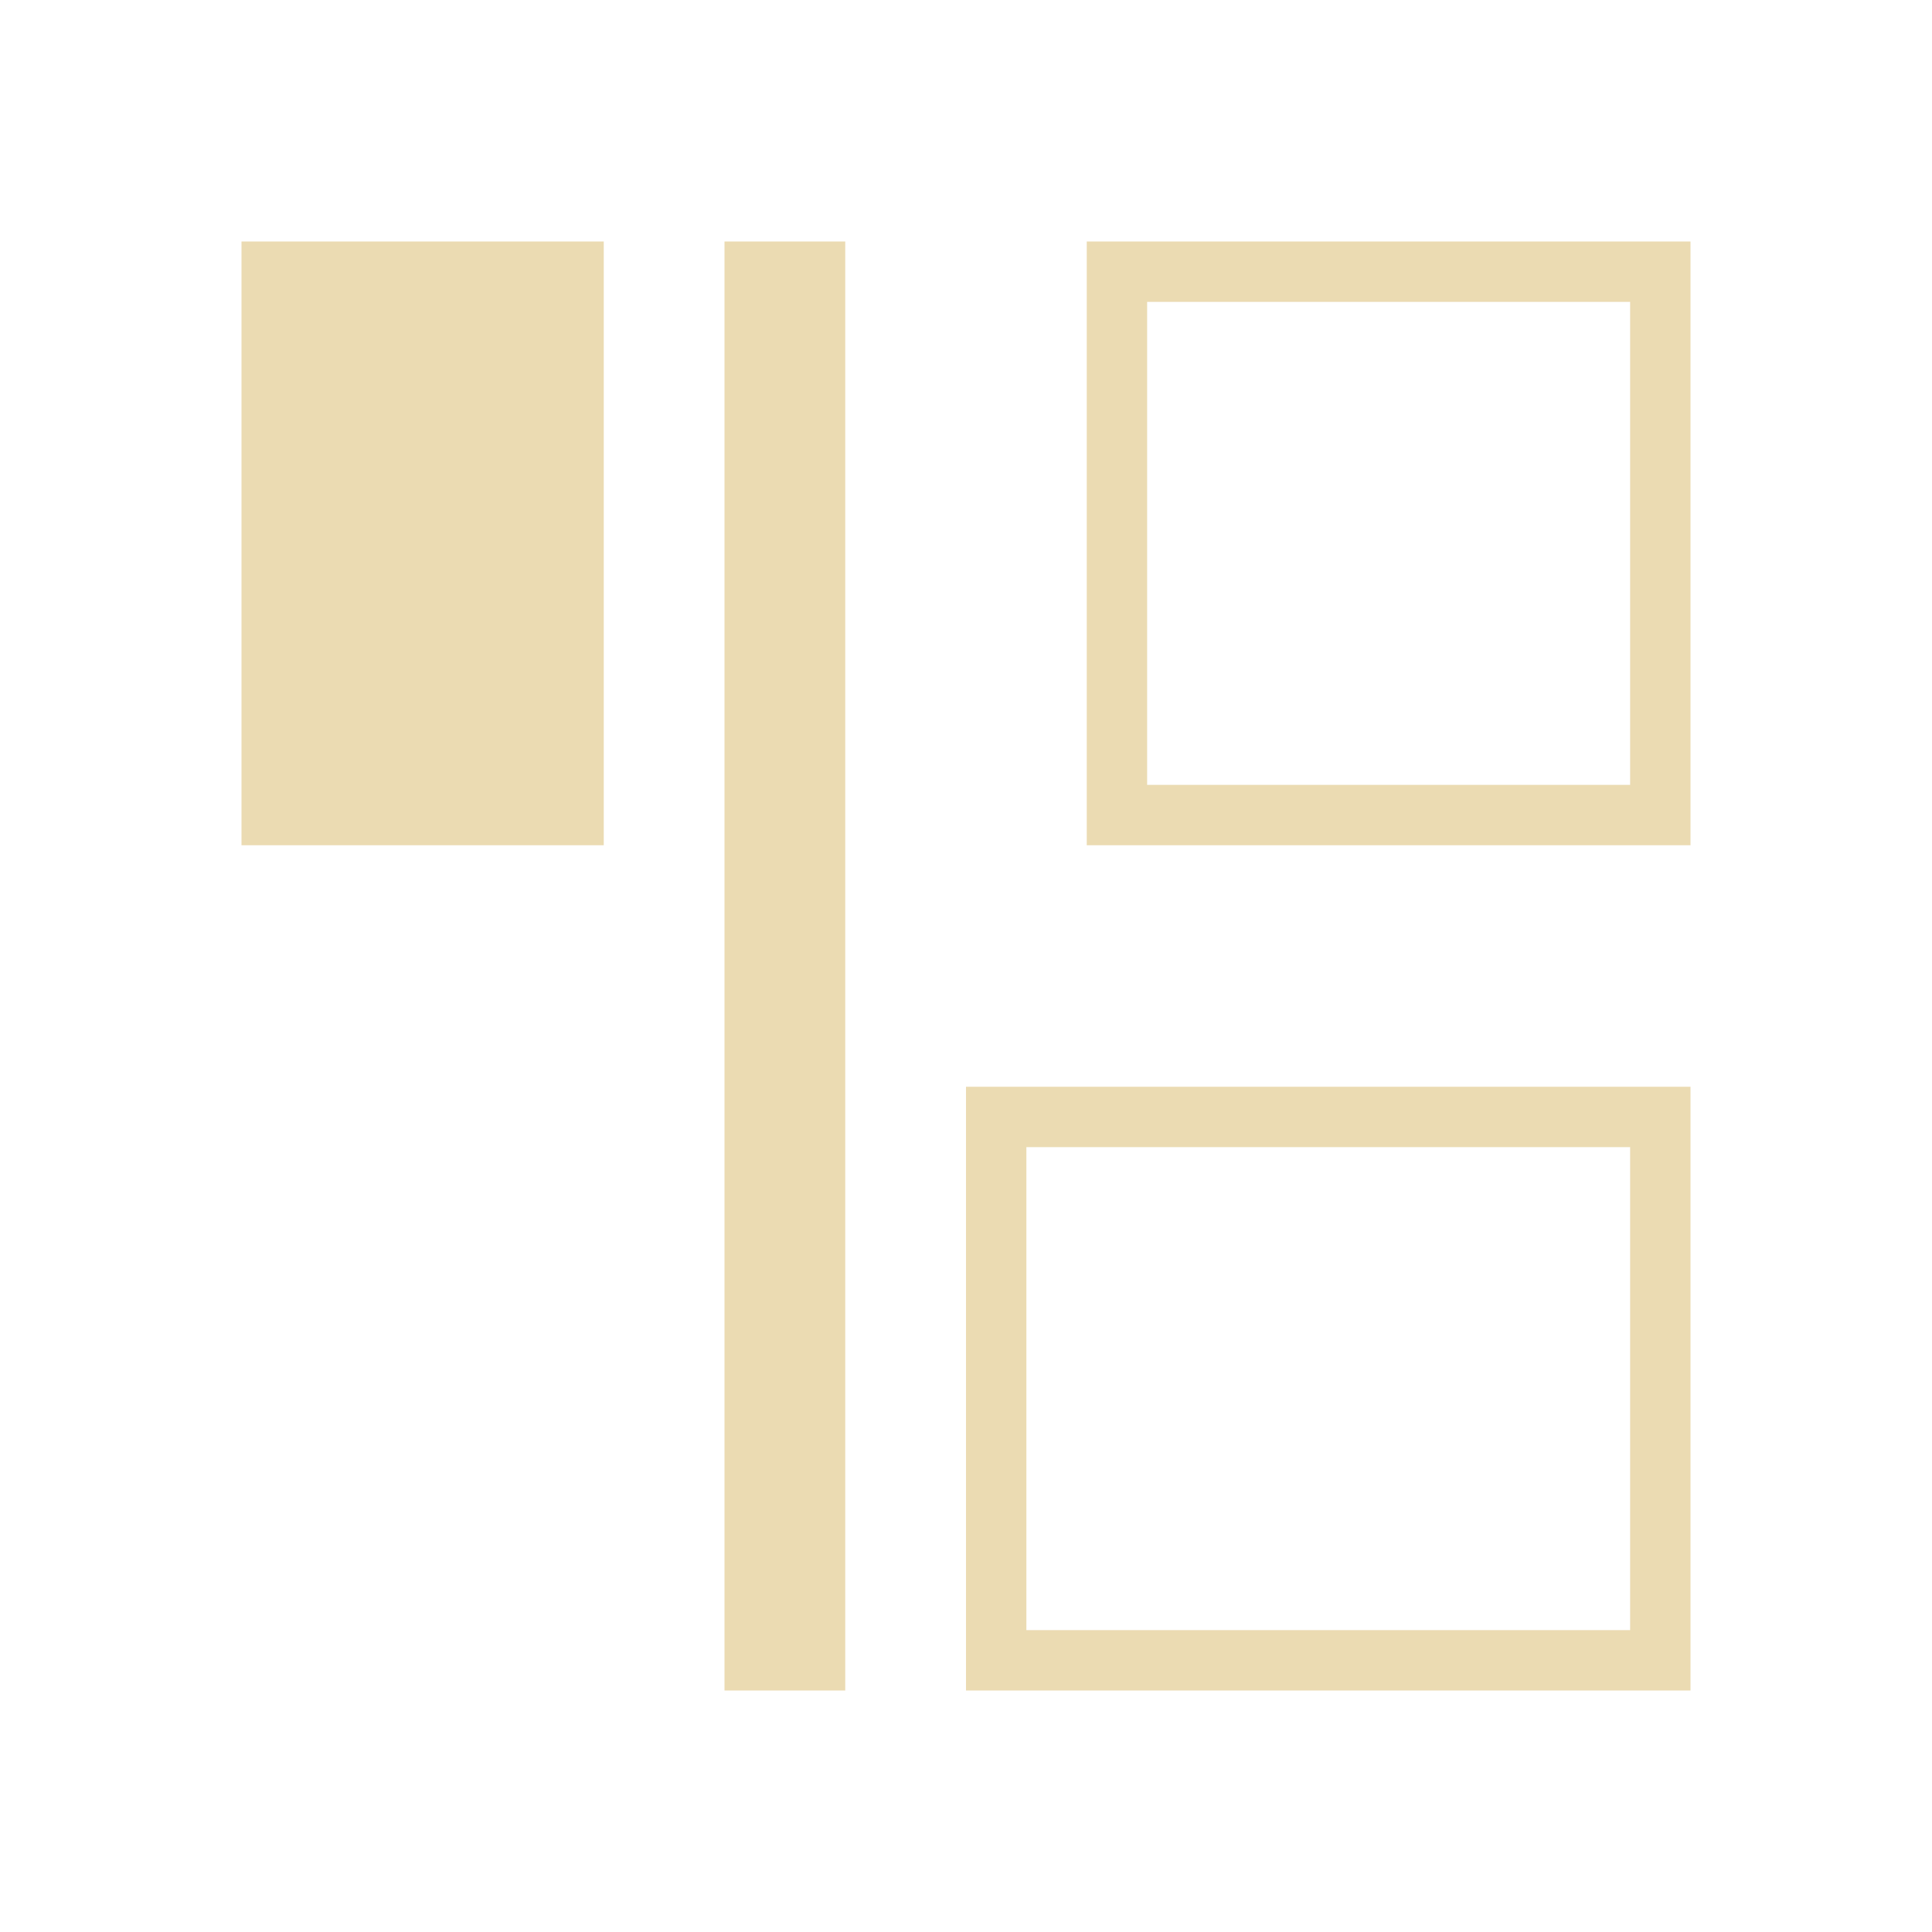 <svg xmlns="http://www.w3.org/2000/svg" viewBox="0 0 32 32">
  <defs id="defs3051">
    <style type="text/css" id="current-color-scheme">
      .ColorScheme-Text {
        color:#ebdbb2;
      }
      </style>
  </defs>
 <path 
     style="fill:currentColor;fill-opacity:1;stroke:none" 
     d="m4 4v10h6v-10zm8 0v24h2v-24zm6 0v10h10v-10zm1 1h8v8h-8zm-3 13v10h12v-10zm1 1h10v8h-10z"
     class="ColorScheme-Text"
     />
</svg>

